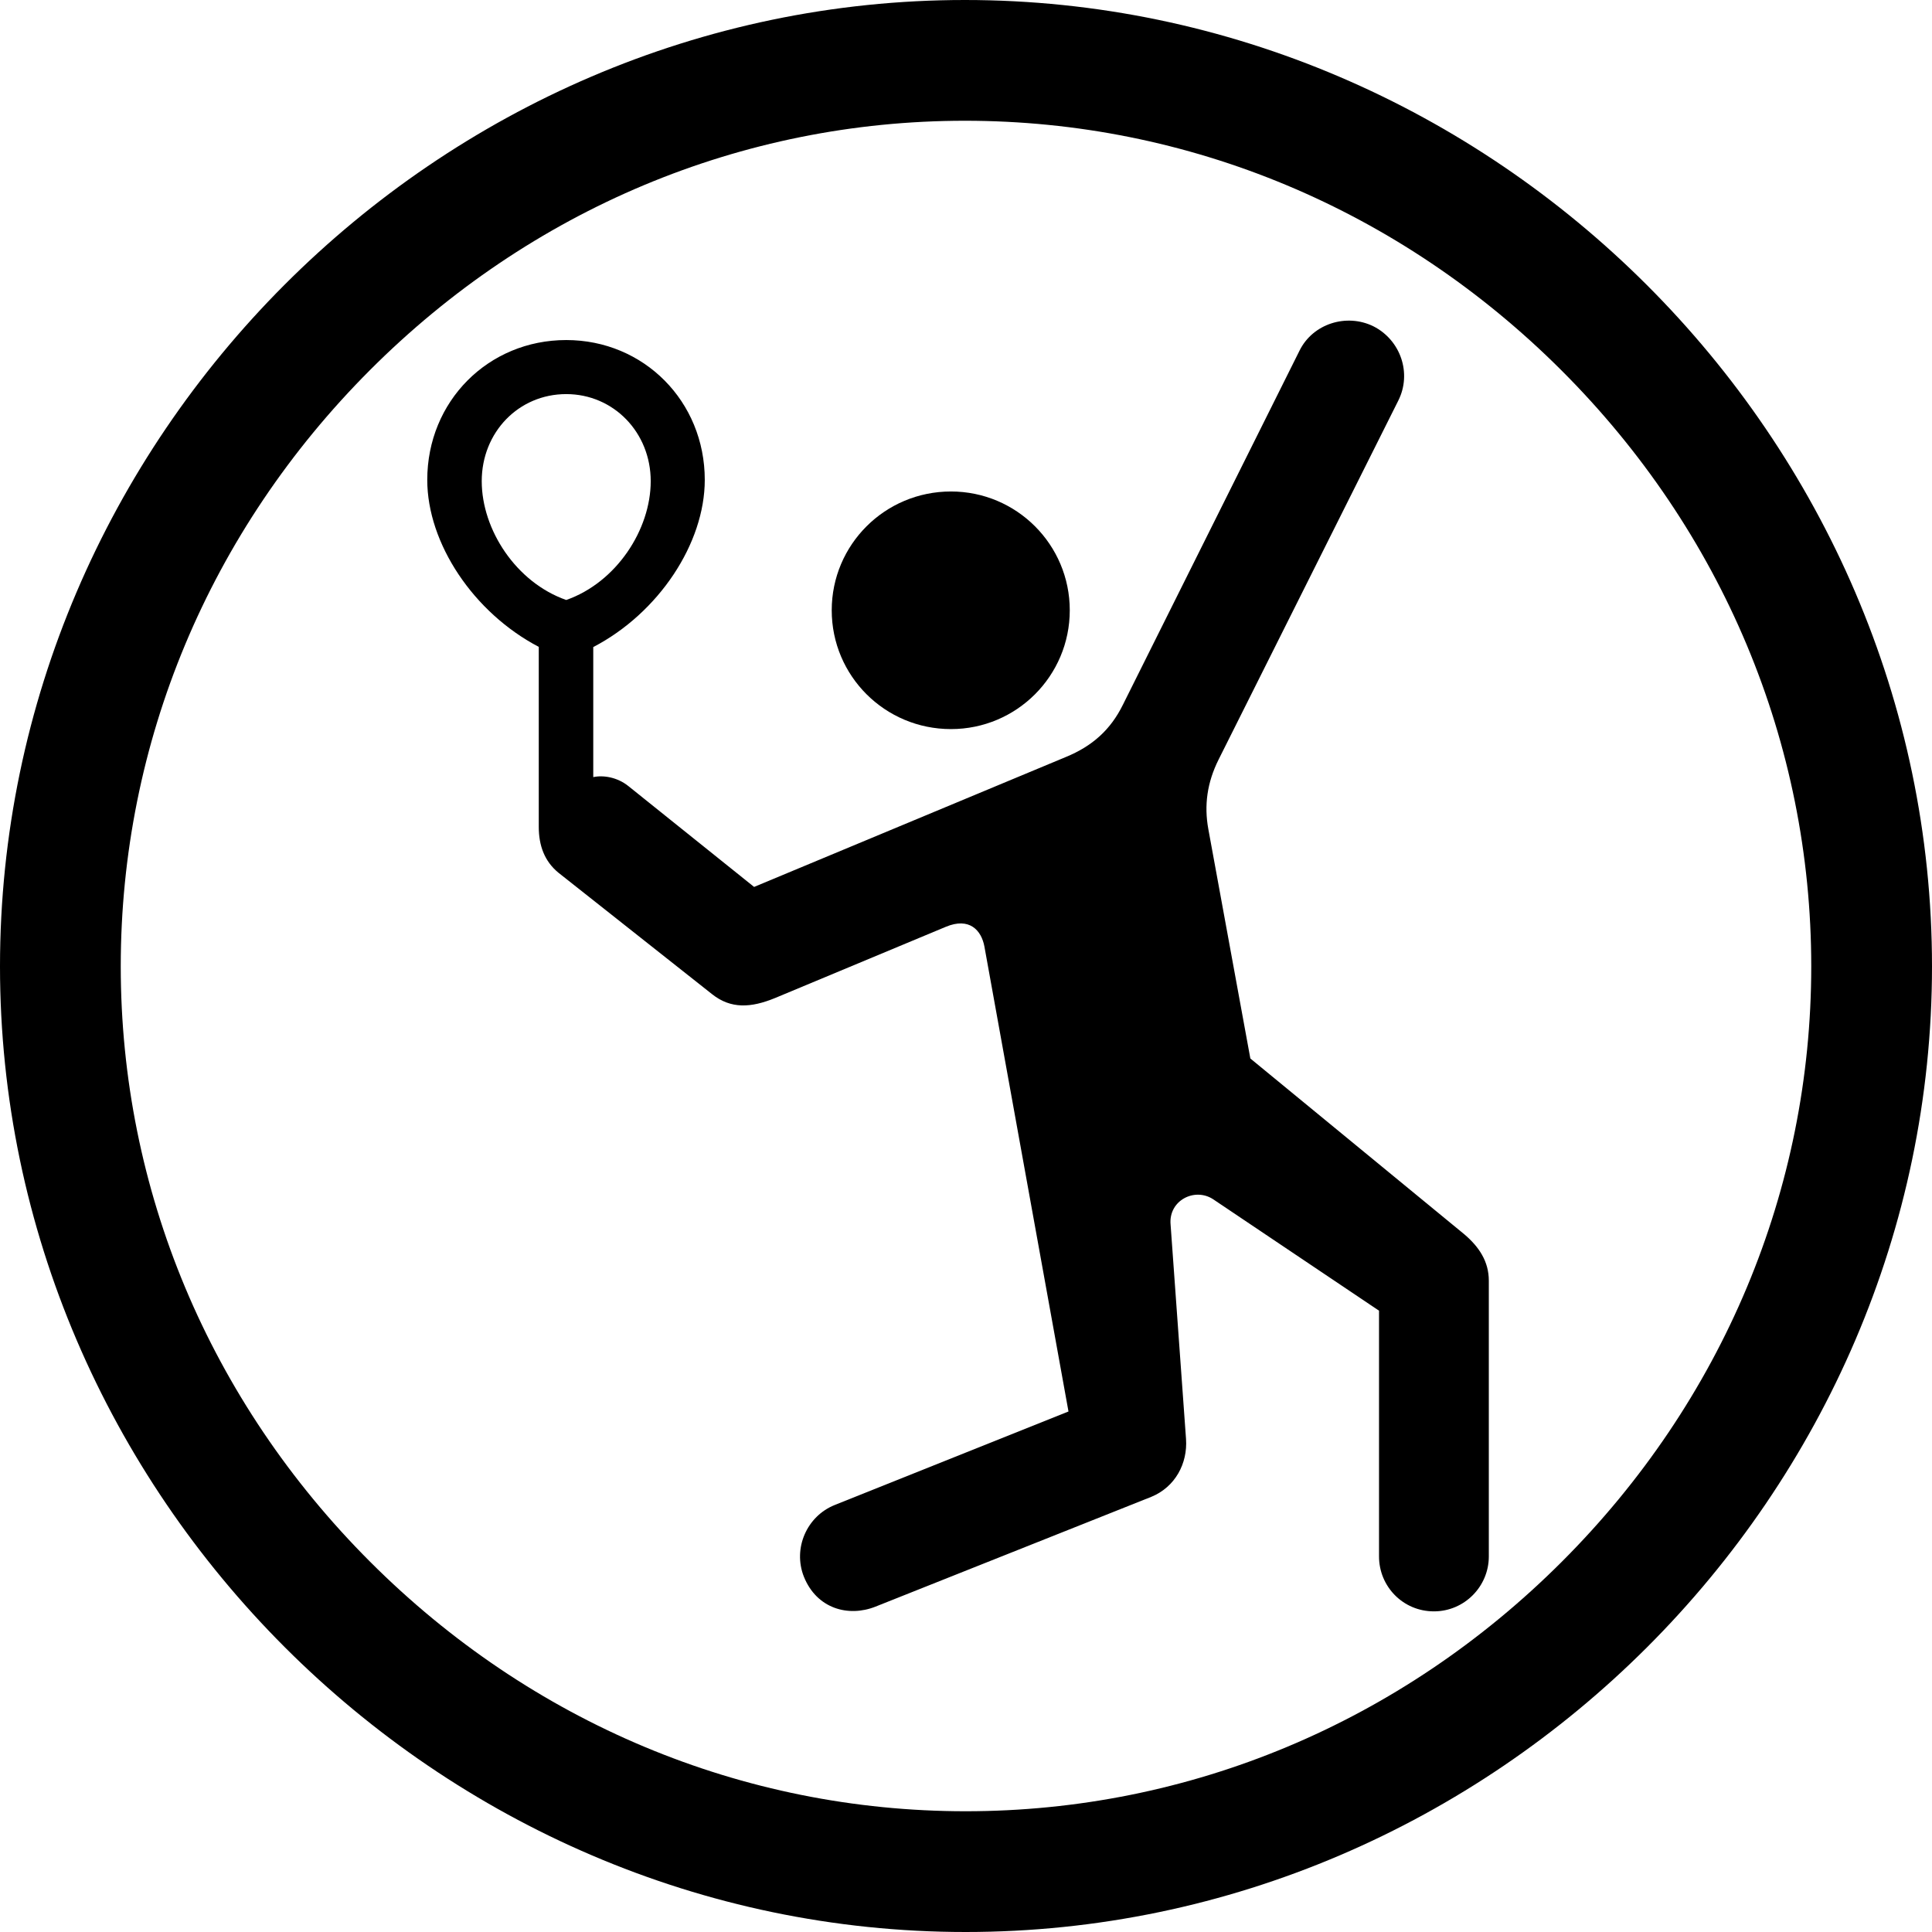 <?xml version="1.0" encoding="iso-8859-1"?>
<!-- Generator: Adobe Illustrator 27.7.0, SVG Export Plug-In . SVG Version: 6.00 Build 0)  -->
<svg version="1.1" id="Layer_1" xmlns="http://www.w3.org/2000/svg" xmlns:xlink="http://www.w3.org/1999/xlink" x="0px" y="0px"
	 viewBox="0 0 128 128" style="enable-background:new 0 0 128 128;" xml:space="preserve">
<g>
	<path d="M63.004,48.304c4.348,0,7.871-3.524,7.871-7.871s-3.524-7.871-7.871-7.871c-4.376,0-7.9,3.524-7.9,7.871
		S58.628,48.304,63.004,48.304z"/>
	<path d="M97.019,81.779l-14.18-11.651l-2.785-15.203c-0.284-1.563-0.085-3.069,0.682-4.604l11.907-23.785
		c0.909-1.819,0.142-4.007-1.648-4.916c-1.79-0.881-4.007-0.171-4.888,1.591L74.399,46.684c-0.824,1.677-2.046,2.756-3.779,3.467
		l-20.659,8.61l-8.326-6.678c-0.739-0.597-1.677-0.739-2.33-0.597v-8.616c4.332-2.256,7.388-6.864,7.388-11.077
		c0-5.2-4.035-9.264-9.179-9.264c-5.172,0-9.207,4.064-9.207,9.264c0,4.205,3.066,8.803,7.388,11.064v11.925
		c0,1.222,0.369,2.273,1.307,3.041l10.173,8.042c1.25,0.995,2.586,0.909,4.177,0.256l11.31-4.717
		c1.563-0.654,2.359,0.227,2.558,1.307l5.57,30.804L55.303,99.71c-1.847,0.739-2.785,2.87-2.046,4.745
		c0.853,2.131,2.955,2.7,4.746,1.989l18.272-7.274c1.591-0.654,2.415-2.217,2.302-3.836l-1.023-14.208
		c-0.142-1.591,1.591-2.472,2.813-1.677l10.997,7.388v16.283c0,1.989,1.591,3.637,3.637,3.637c2.018,0,3.637-1.648,3.637-3.637
		V84.848C98.639,83.569,97.985,82.603,97.019,81.779z M31.916,31.879c0-3.24,2.444-5.769,5.598-5.769
		c3.126,0,5.598,2.529,5.598,5.769c0,3.211-2.273,6.706-5.598,7.872C34.189,38.585,31.916,35.09,31.916,31.879z"/>
</g>
<path d="M63.975,128C99.01,128,128,99.01,128,64.025C128,28.99,98.961,0,63.926,0C28.941,0,0,28.99,0,64.025
	C0,99.01,28.99,128,63.975,128z M63.976,120c-14.784,0-28.794-5.869-39.451-16.525C13.869,92.818,8,78.808,8,64.024
	c0-14.81,5.862-28.837,16.505-39.498C35.146,13.869,49.146,8,63.926,8c14.812,0,28.847,5.872,39.521,16.534
	C114.121,35.197,120,49.222,120,64.024c0,14.785-5.87,28.795-16.529,39.449C92.808,114.131,78.781,120,63.976,120z"/>
</svg>
